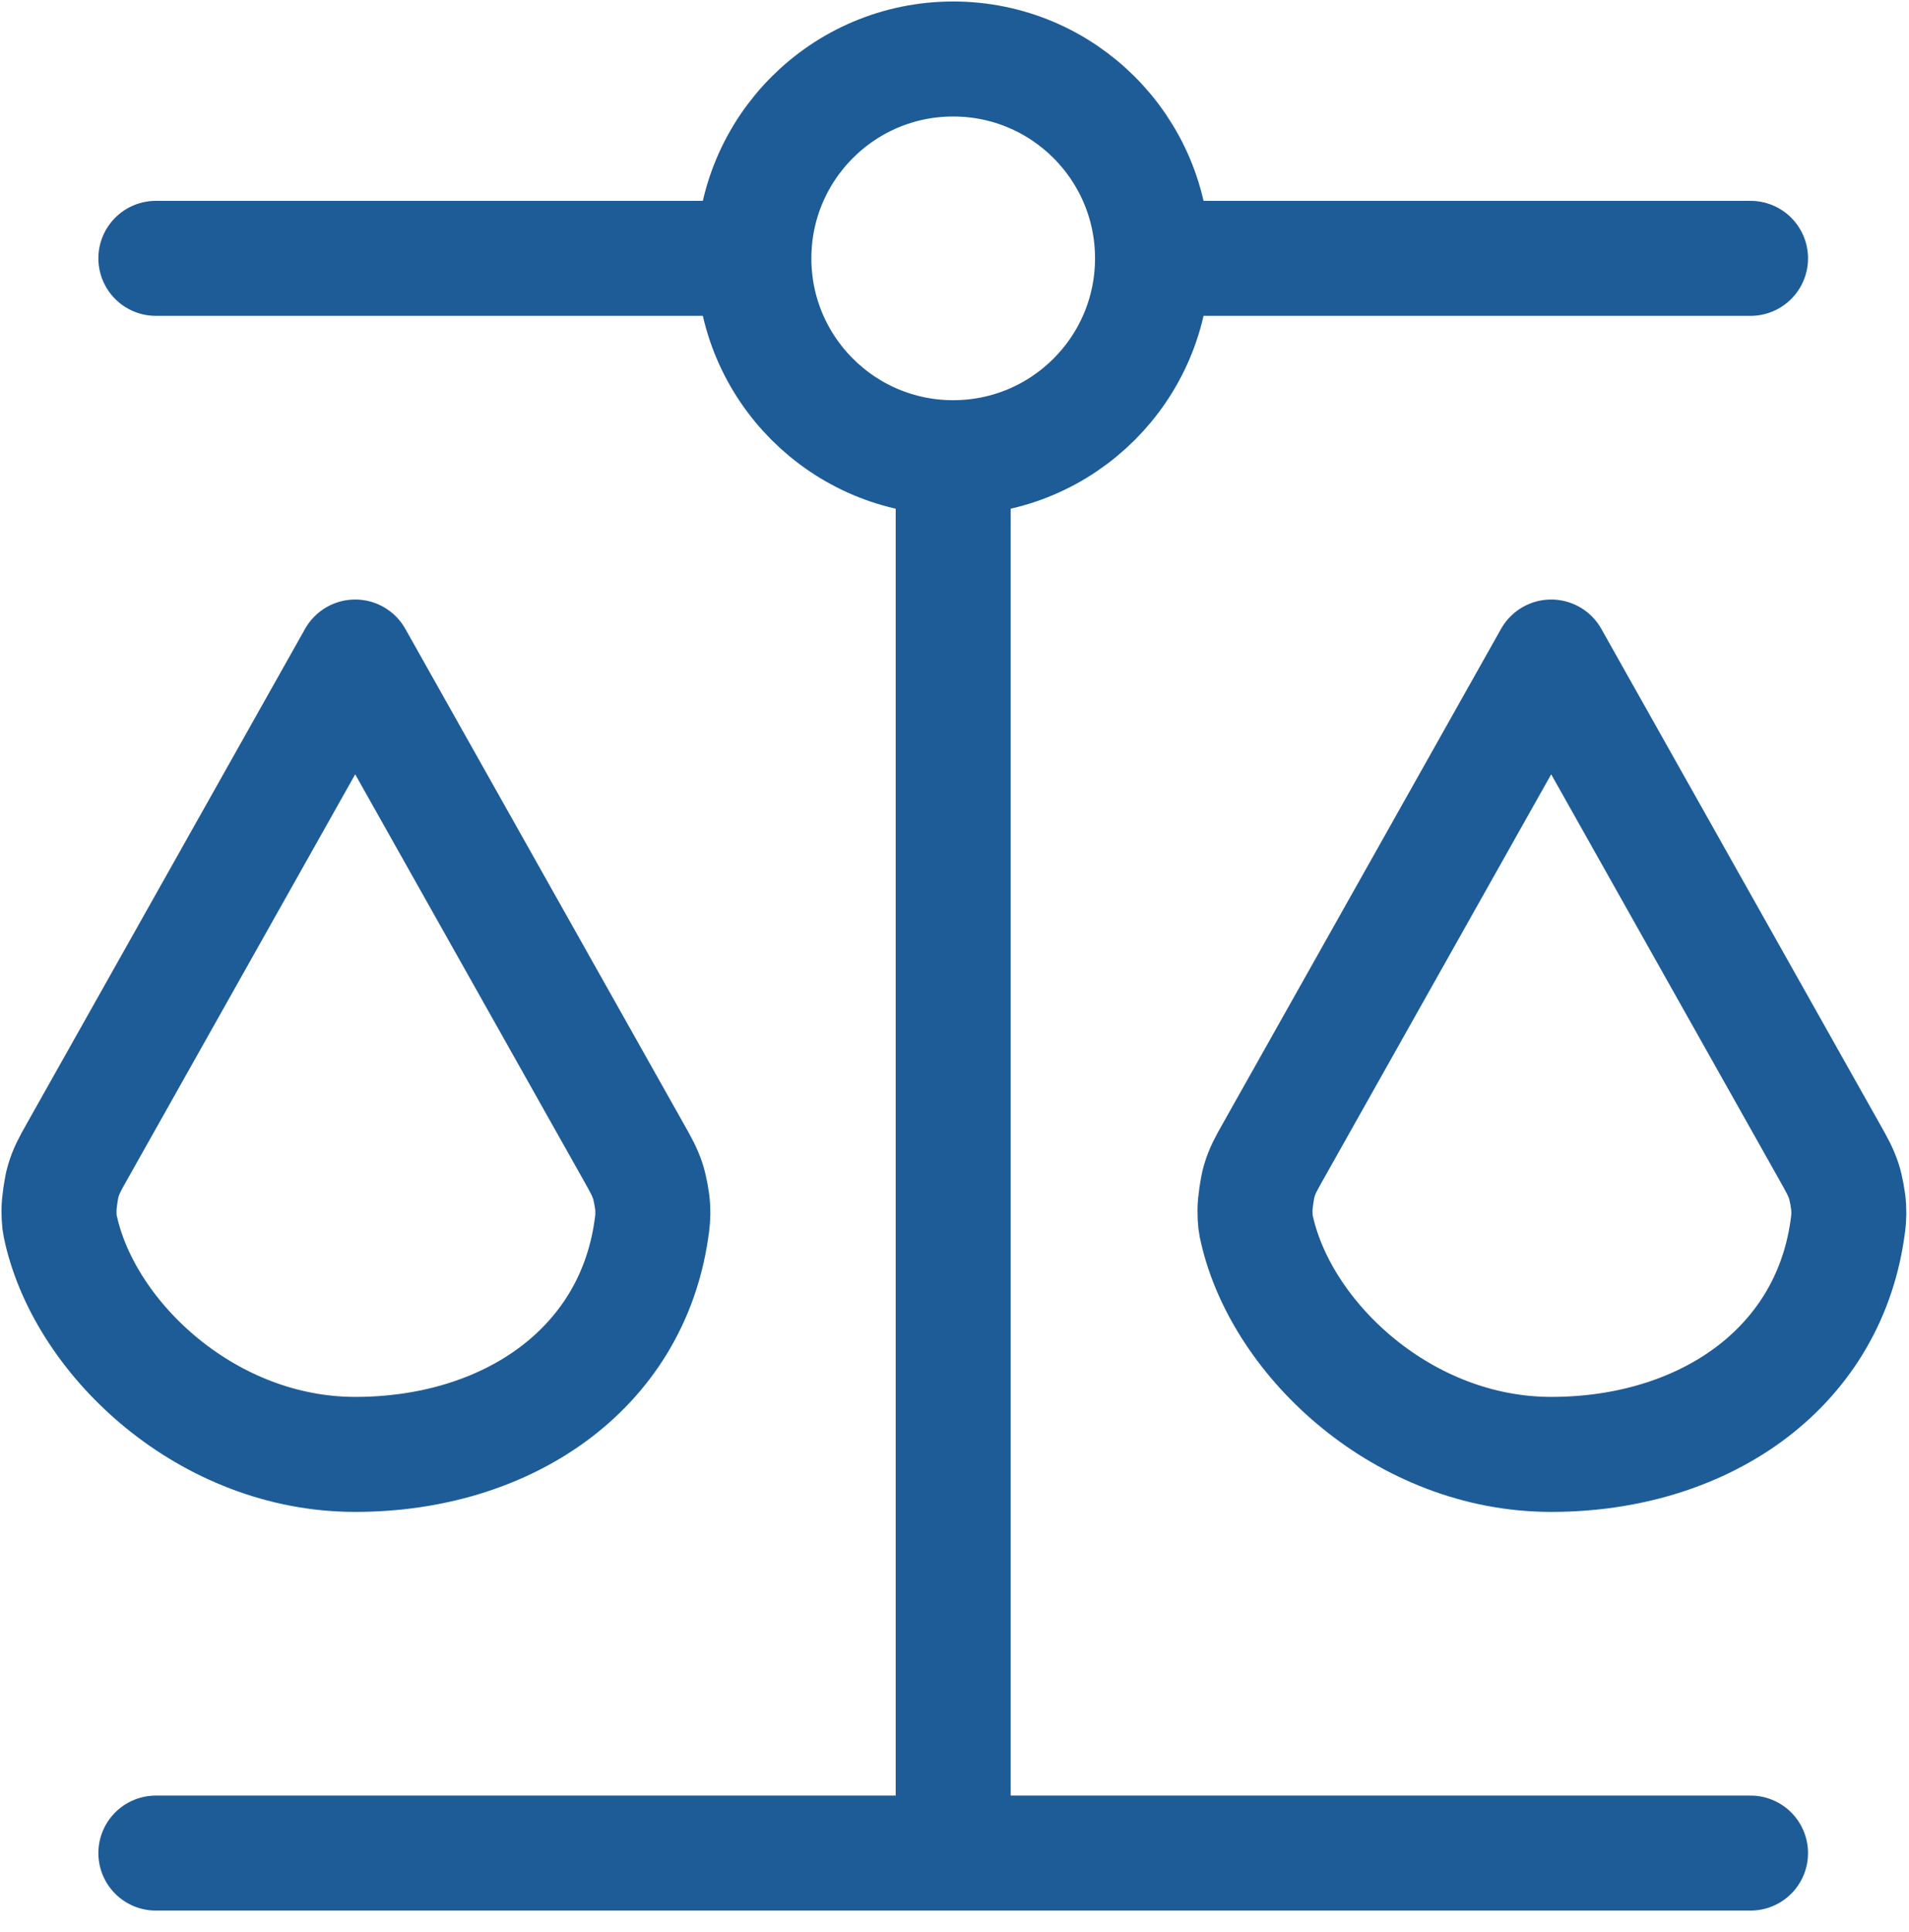 <svg width="83" height="84" viewBox="0 0 83 84" fill="none" xmlns="http://www.w3.org/2000/svg">
<path d="M6.777 80.565H76.11M41.443 80.565V19.899M41.443 19.899C46.23 19.899 50.11 16.018 50.11 11.232M41.443 19.899C36.657 19.899 32.777 16.018 32.777 11.232M50.11 11.232C50.11 6.445 46.23 2.565 41.443 2.565C36.657 2.565 32.777 6.445 32.777 11.232M50.11 11.232H76.11M32.777 11.232H6.777M15.443 63.232C21.998 63.232 27.419 59.585 28.314 53.487C28.37 53.101 28.399 52.908 28.377 52.479C28.361 52.183 28.261 51.643 28.169 51.361C28.036 50.953 27.875 50.666 27.553 50.093L15.443 28.565L3.334 50.093C3.035 50.624 2.886 50.89 2.747 51.352C2.662 51.635 2.564 52.317 2.565 52.613C2.567 53.094 2.596 53.221 2.655 53.476C3.759 58.292 9.065 63.232 15.443 63.232ZM67.443 63.232C73.998 63.232 79.419 59.585 80.314 53.487C80.37 53.101 80.399 52.908 80.376 52.479C80.361 52.183 80.261 51.643 80.169 51.361C80.036 50.953 79.875 50.666 79.553 50.093L67.443 28.565L55.334 50.093C55.035 50.624 54.886 50.89 54.747 51.352C54.663 51.635 54.564 52.317 54.565 52.613C54.567 53.094 54.596 53.221 54.655 53.476C55.76 58.292 61.065 63.232 67.443 63.232Z" stroke="#1E5C97" stroke-width="5" stroke-linecap="round" stroke-linejoin="round"/>
</svg>
